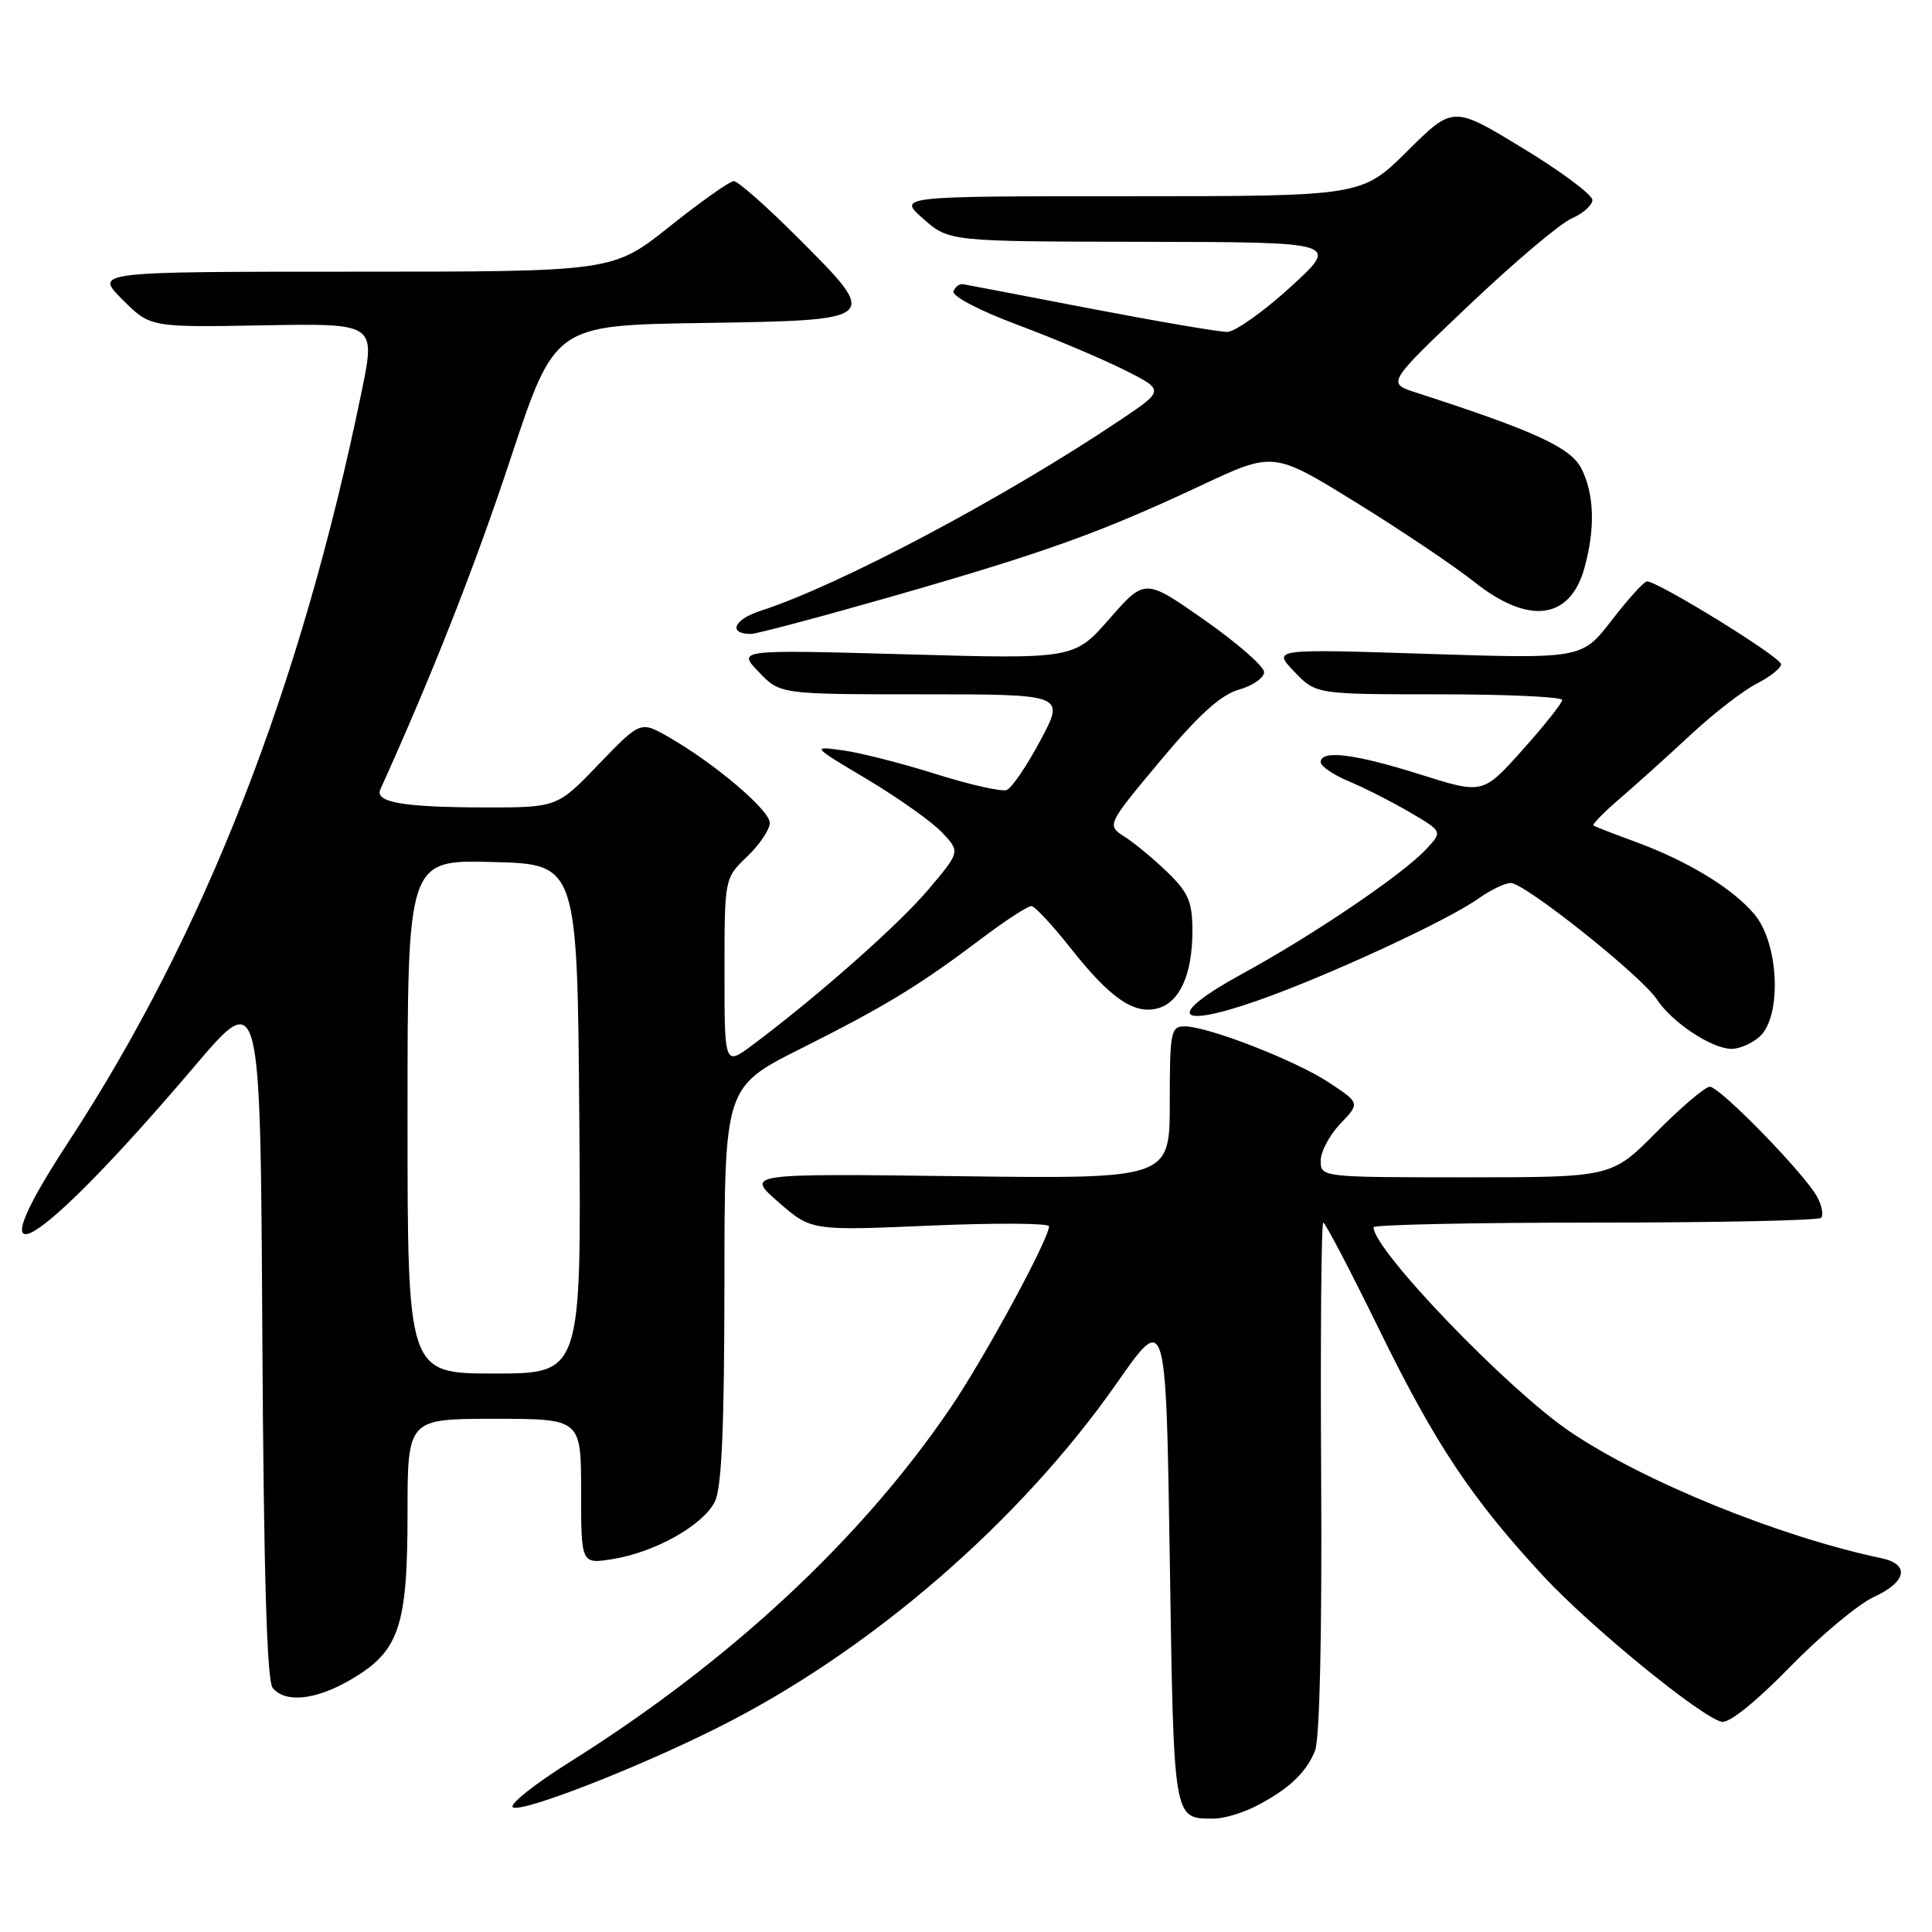 <?xml version="1.0" encoding="UTF-8" standalone="no"?>
<!DOCTYPE svg PUBLIC "-//W3C//DTD SVG 1.1//EN" "http://www.w3.org/Graphics/SVG/1.1/DTD/svg11.dtd" >
<svg xmlns="http://www.w3.org/2000/svg" xmlns:xlink="http://www.w3.org/1999/xlink" version="1.1" viewBox="0 0 256 256">
 <g >
 <path fill="currentColor"
d=" M 166.30 239.38 C 170.67 237.16 173.04 234.96 174.24 232.00 C 174.87 230.45 175.18 216.64 175.06 195.75 C 174.95 177.19 175.08 162.00 175.34 162.00 C 175.60 162.00 178.95 168.41 182.79 176.25 C 190.19 191.36 194.99 198.57 204.52 208.86 C 210.75 215.57 225.43 227.57 228.15 228.15 C 229.11 228.36 232.71 225.47 237.13 220.93 C 241.18 216.77 246.19 212.59 248.25 211.63 C 252.67 209.60 253.12 207.27 249.25 206.46 C 235.74 203.61 217.74 196.29 208.00 189.68 C 199.72 184.06 182.00 165.62 182.00 162.62 C 182.00 162.28 195.20 162.00 211.33 162.00 C 227.47 162.00 240.95 161.72 241.30 161.37 C 241.65 161.02 241.42 159.78 240.80 158.62 C 239.19 155.59 227.90 144.00 226.56 144.00 C 225.94 144.00 222.77 146.70 219.50 150.00 C 213.56 156.00 213.56 156.00 194.28 156.00 C 175.09 156.00 175.00 155.99 175.00 153.80 C 175.00 152.60 176.17 150.39 177.61 148.89 C 180.21 146.17 180.21 146.17 176.14 143.47 C 171.68 140.52 160.07 136.00 156.95 136.00 C 155.14 136.00 155.00 136.75 155.00 146.10 C 155.00 156.21 155.00 156.21 126.90 155.85 C 98.81 155.50 98.81 155.50 103.15 159.29 C 107.50 163.08 107.50 163.08 123.25 162.40 C 131.91 162.03 139.00 162.07 139.00 162.49 C 139.00 164.16 130.50 179.84 125.99 186.48 C 114.17 203.91 96.73 220.15 75.57 233.43 C 70.82 236.41 67.40 239.13 67.96 239.48 C 69.16 240.22 84.27 234.35 95.05 228.95 C 115.24 218.86 135.11 201.69 148.02 183.22 C 154.50 173.94 154.50 173.94 155.00 206.51 C 155.54 241.57 155.43 240.95 160.80 240.98 C 162.06 240.99 164.54 240.27 166.30 239.38 Z  M 46.53 222.53 C 52.89 218.81 54.00 215.54 54.00 200.60 C 54.00 188.00 54.00 188.00 65.50 188.00 C 77.00 188.00 77.00 188.00 77.00 197.63 C 77.00 207.26 77.00 207.26 81.22 206.58 C 86.77 205.69 93.13 202.12 94.71 199.00 C 95.63 197.18 95.97 189.38 95.99 170.26 C 96.00 144.02 96.00 144.02 106.15 138.93 C 117.40 133.28 121.79 130.60 130.17 124.28 C 133.29 121.93 136.22 120.03 136.67 120.06 C 137.13 120.09 139.44 122.57 141.81 125.57 C 147.06 132.22 150.20 134.42 153.32 133.63 C 156.30 132.89 158.00 129.15 158.00 123.35 C 158.00 119.53 157.48 118.29 154.75 115.63 C 152.96 113.89 150.40 111.76 149.06 110.90 C 146.62 109.34 146.62 109.34 153.72 100.84 C 158.82 94.73 161.75 92.07 164.16 91.38 C 166.00 90.86 167.50 89.81 167.50 89.06 C 167.50 88.31 163.95 85.21 159.61 82.16 C 151.71 76.63 151.71 76.63 147.02 81.98 C 142.33 87.33 142.33 87.33 120.01 86.70 C 97.70 86.08 97.70 86.08 100.54 89.04 C 103.37 92.00 103.37 92.00 122.25 92.00 C 141.12 92.00 141.12 92.00 137.86 98.11 C 136.07 101.47 134.06 104.42 133.39 104.68 C 132.73 104.93 128.53 103.99 124.06 102.58 C 119.60 101.17 114.04 99.75 111.72 99.43 C 107.50 98.85 107.50 98.85 115.00 103.32 C 119.12 105.79 123.56 108.94 124.86 110.34 C 127.23 112.87 127.23 112.87 123.03 117.85 C 119.10 122.51 108.35 132.01 99.75 138.44 C 96.00 141.24 96.00 141.24 96.00 128.81 C 96.00 116.37 96.00 116.37 99.00 113.50 C 100.65 111.92 102.00 109.91 102.00 109.04 C 102.00 107.35 94.69 101.15 88.58 97.65 C 84.86 95.53 84.86 95.53 79.34 101.26 C 73.83 107.00 73.83 107.00 64.17 106.99 C 53.49 106.97 49.63 106.31 50.39 104.62 C 57.35 89.22 62.92 75.06 67.64 60.81 C 73.50 43.10 73.50 43.10 92.99 42.80 C 116.74 42.43 116.70 42.47 105.69 31.47 C 101.59 27.36 97.78 24.00 97.24 24.00 C 96.70 24.00 92.88 26.70 88.74 30.00 C 81.22 36.00 81.22 36.00 46.88 36.00 C 12.53 36.00 12.53 36.00 16.22 39.69 C 19.91 43.38 19.91 43.38 34.84 43.11 C 49.77 42.84 49.77 42.84 47.94 51.77 C 39.89 91.03 27.09 123.79 9.02 151.39 C -4.00 171.27 4.83 165.94 25.80 141.26 C 34.50 131.02 34.50 131.02 34.76 176.67 C 34.94 208.35 35.36 222.73 36.13 223.66 C 37.83 225.70 41.87 225.27 46.53 222.53 Z  M 233.17 137.35 C 236.13 134.66 235.72 125.01 232.48 121.16 C 229.55 117.67 223.55 114.04 216.50 111.47 C 213.75 110.46 211.34 109.53 211.14 109.38 C 210.95 109.24 212.52 107.63 214.64 105.81 C 216.77 103.99 220.97 100.20 224.00 97.38 C 227.03 94.56 230.96 91.51 232.75 90.60 C 234.54 89.69 236.00 88.53 236.00 88.01 C 236.00 87.08 219.59 76.96 218.22 77.04 C 217.82 77.07 215.73 79.38 213.56 82.19 C 209.61 87.30 209.61 87.30 189.11 86.64 C 168.61 85.98 168.61 85.98 171.49 88.99 C 174.37 92.00 174.37 92.00 190.69 92.00 C 199.66 92.00 207.00 92.34 207.00 92.75 C 207.00 93.16 204.63 96.14 201.74 99.37 C 196.49 105.24 196.49 105.24 188.19 102.62 C 179.51 99.88 175.00 99.32 175.00 100.99 C 175.00 101.53 176.69 102.68 178.75 103.54 C 180.81 104.40 184.45 106.25 186.84 107.65 C 191.17 110.19 191.17 110.19 188.92 112.58 C 185.78 115.92 173.98 123.92 164.68 128.99 C 154.47 134.56 155.55 136.47 166.70 132.56 C 175.90 129.33 191.83 121.97 195.92 119.05 C 197.51 117.92 199.43 117.00 200.18 117.00 C 202.04 117.00 217.51 129.32 219.54 132.42 C 221.53 135.46 226.81 138.96 229.42 138.98 C 230.48 138.99 232.17 138.26 233.17 137.35 Z  M 118.35 78.99 C 138.52 73.20 145.78 70.59 159.12 64.34 C 168.74 59.82 168.74 59.82 179.62 66.54 C 185.60 70.23 192.70 75.00 195.38 77.13 C 202.58 82.84 208.04 82.13 209.95 75.24 C 211.40 70.01 211.25 65.39 209.53 62.06 C 208.09 59.28 203.34 57.10 187.64 52.02 C 183.77 50.77 183.77 50.77 194.64 40.45 C 200.61 34.78 206.74 29.60 208.25 28.95 C 209.76 28.29 211.00 27.19 211.00 26.50 C 211.00 25.81 206.85 22.71 201.77 19.63 C 192.54 14.01 192.54 14.01 186.49 20.01 C 180.45 26.00 180.45 26.00 149.69 26.00 C 118.93 26.00 118.93 26.00 122.35 29.00 C 125.76 32.00 125.76 32.00 151.63 32.04 C 177.50 32.09 177.50 32.09 171.00 38.03 C 167.43 41.29 163.65 43.97 162.61 43.98 C 161.58 43.99 153.48 42.61 144.61 40.91 C 135.75 39.20 128.11 37.74 127.63 37.66 C 127.14 37.57 126.57 38.00 126.34 38.60 C 126.11 39.23 129.77 41.15 134.72 43.00 C 139.55 44.80 145.94 47.50 148.92 48.99 C 154.33 51.70 154.33 51.70 148.42 55.67 C 133.08 65.97 111.15 77.60 100.74 80.95 C 97.22 82.09 96.43 84.00 99.49 84.00 C 100.25 84.00 108.73 81.74 118.35 78.99 Z  M 54.00 147.97 C 54.00 113.93 54.00 113.93 65.25 114.22 C 76.50 114.50 76.50 114.50 76.76 148.25 C 77.03 182.00 77.03 182.00 65.51 182.00 C 54.00 182.00 54.00 182.00 54.00 147.97 Z "/>
</g>
</svg>